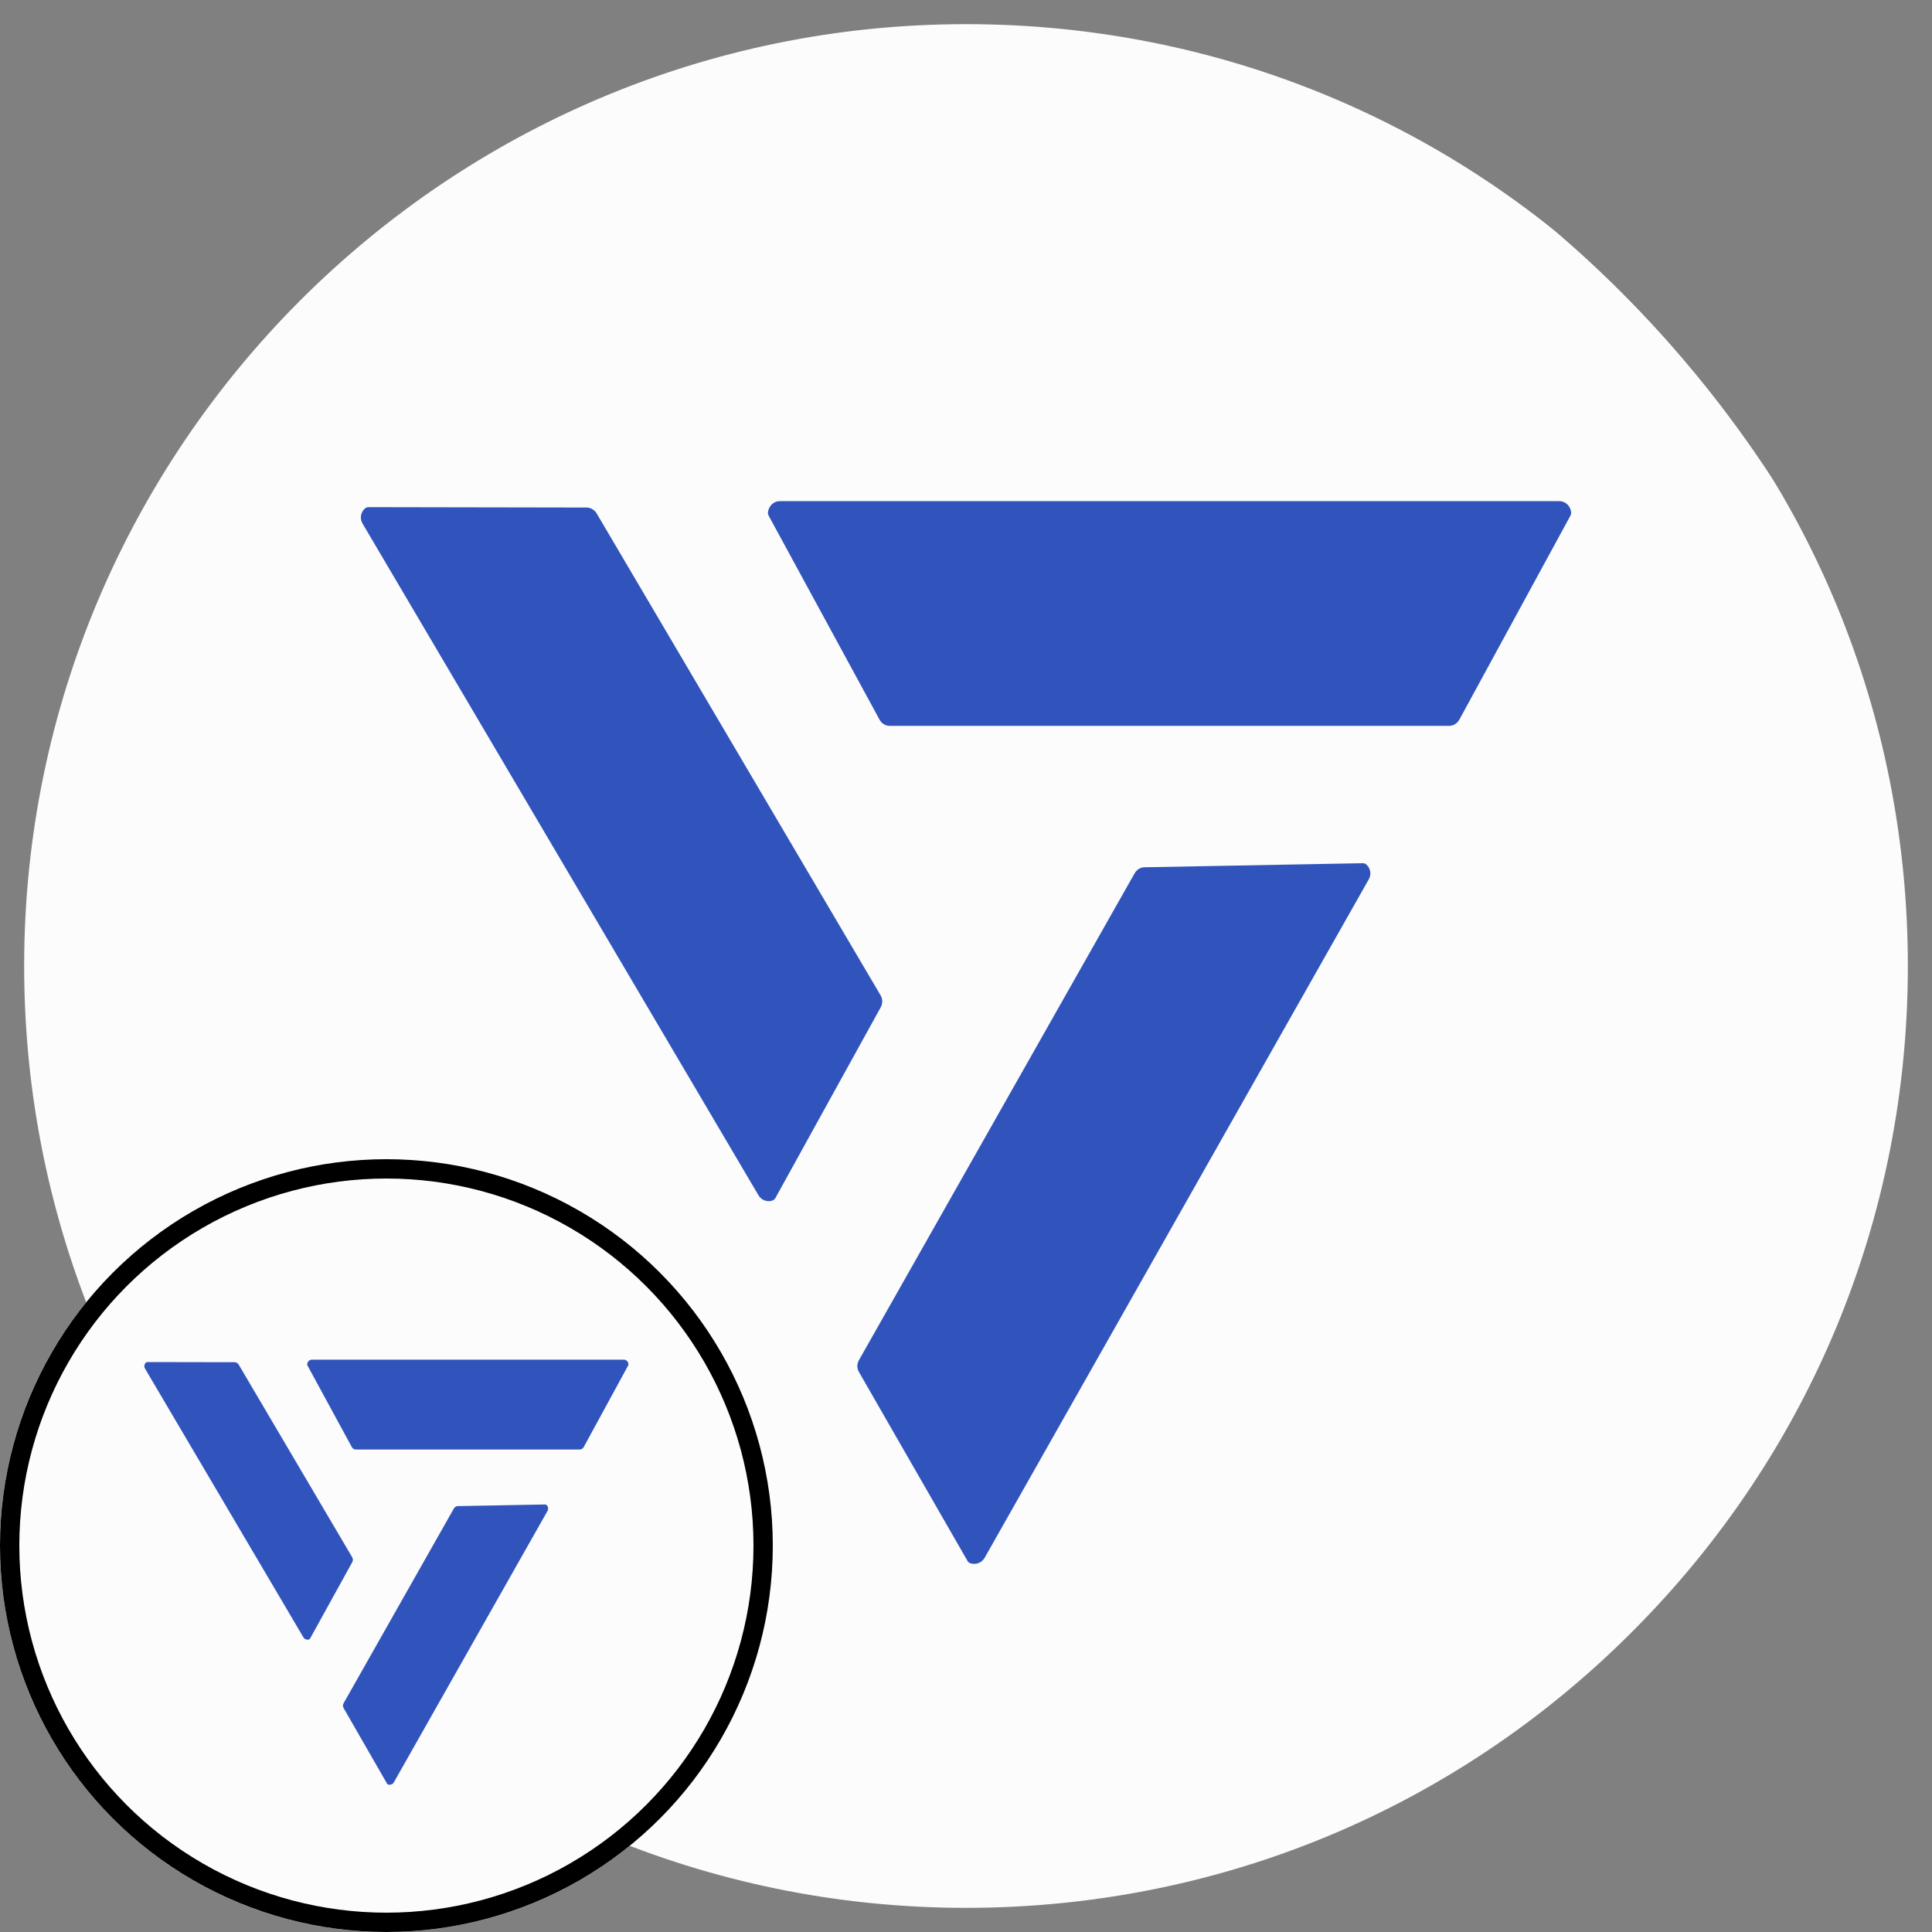 <svg width="500" height="500" viewBox="0 0 500 500" fill="none" xmlns="http://www.w3.org/2000/svg">
<rect x="0" y="0" width="500" height="500" fill="#808080" stroke="none"/>
<g clip-path="url(#clip0_1388_2729)">
<mask id="mask0_1388_2729" style="mask-type:alpha" maskUnits="userSpaceOnUse" x="0" y="0" width="500" height="500">
<rect width="500" height="500" fill="#D9D9D9"/>
</mask>
<g mask="url(#mask0_1388_2729)">
<path d="M422.35 77.65C376.3 31.6 315.1 6.25 250 6.25C115.6 6.25 6.25 115.6 6.25 250C6.25 384.4 115.6 493.75 250 493.75C315.1 493.75 376.35 468.4 422.35 422.35C468.4 376.3 493.75 315.1 493.75 250C493.75 184.9 468.45 123.7 422.35 77.65Z" fill="#FCFCFC"/>
<path d="M375.05 187.849H230.25C229.15 187.849 228.15 187.249 227.6 186.199L198.95 133.499C198.8 133.199 198.7 132.849 198.75 132.499C199 130.899 200.25 129.699 201.75 129.699H403.6C405.1 129.699 406.4 130.899 406.6 132.499C406.65 132.849 406.55 133.199 406.4 133.499L377.7 186.199C377.15 187.199 376.15 187.849 375.05 187.849Z" fill="#3054BC"/>
<path d="M154.4 132.85L227.9 257.6C228.45 258.55 228.45 259.7 227.95 260.65L200.7 310C200.55 310.3 200.3 310.5 200.05 310.65C198.7 311.2 197.05 310.65 196.3 309.35L93.8 135.45C93.05 134.15 93.35 132.5 94.5 131.55C94.75 131.35 95.05 131.25 95.4 131.25L151.8 131.35C152.85 131.35 153.85 131.95 154.4 132.85Z" fill="#3054BC"/>
<path d="M222.3 351.998L293.65 225.998C294.2 225.048 295.15 224.448 296.25 224.448L352.6 223.398C352.9 223.398 353.25 223.448 353.5 223.648C354.65 224.548 355 226.248 354.25 227.548L254.8 403.198C254.05 404.498 252.45 405.048 251.05 404.548C250.75 404.448 250.5 404.198 250.35 403.898L222.25 354.998C221.75 354.098 221.75 352.948 222.3 351.998Z" fill="#3054BC"/>
</g>
</g>
<path d="M100 500C155.228 500 200 455.228 200 400C200 344.772 155.228 300 100 300C44.772 300 0 344.772 0 400C0 455.228 44.772 500 100 500Z" fill="white"/>
<path d="M168.94 331.06C150.52 312.64 126.04 302.5 100 302.5C46.24 302.5 2.5 346.24 2.5 400C2.5 453.76 46.24 497.5 100 497.5C126.04 497.5 150.54 487.36 168.94 468.94C187.36 450.52 197.5 426.04 197.5 400C197.5 373.96 187.38 349.48 168.94 331.06Z" fill="#FCFCFC"/>
<path d="M150.02 375.139H92.1C91.66 375.139 91.26 374.899 91.04 374.479L79.58 353.399C79.52 353.279 79.48 353.139 79.5 352.999C79.6 352.359 80.1 351.879 80.7 351.879H161.44C162.04 351.879 162.56 352.359 162.64 352.999C162.66 353.139 162.62 353.279 162.56 353.399L151.08 374.479C150.86 374.879 150.46 375.139 150.02 375.139Z" fill="#3054BC"/>
<path d="M61.76 353.14L91.16 403.04C91.38 403.42 91.38 403.88 91.18 404.26L80.28 424C80.22 424.12 80.12 424.2 80.02 424.26C79.48 424.48 78.82 424.26 78.52 423.74L37.52 354.18C37.22 353.66 37.34 353 37.8 352.62C37.9 352.54 38.02 352.5 38.16 352.5L60.72 352.54C61.14 352.54 61.54 352.78 61.76 353.14Z" fill="#3054BC"/>
<path d="M88.92 440.799L117.46 390.399C117.68 390.019 118.06 389.779 118.5 389.779L141.04 389.359C141.16 389.359 141.3 389.379 141.4 389.459C141.86 389.819 142 390.499 141.7 391.019L101.92 461.279C101.62 461.799 100.98 462.019 100.42 461.819C100.3 461.779 100.2 461.679 100.14 461.559L88.9 441.999C88.7 441.639 88.7 441.179 88.92 440.799Z" fill="#3054BC"/>
<circle cx="100" cy="400" r="97.5" stroke="black" stroke-width="5"/>
<defs>
<clipPath id="clip0_1388_2729">
<rect width="500" height="500" rx="250" fill="white"/>
</clipPath>
</defs>
</svg>
